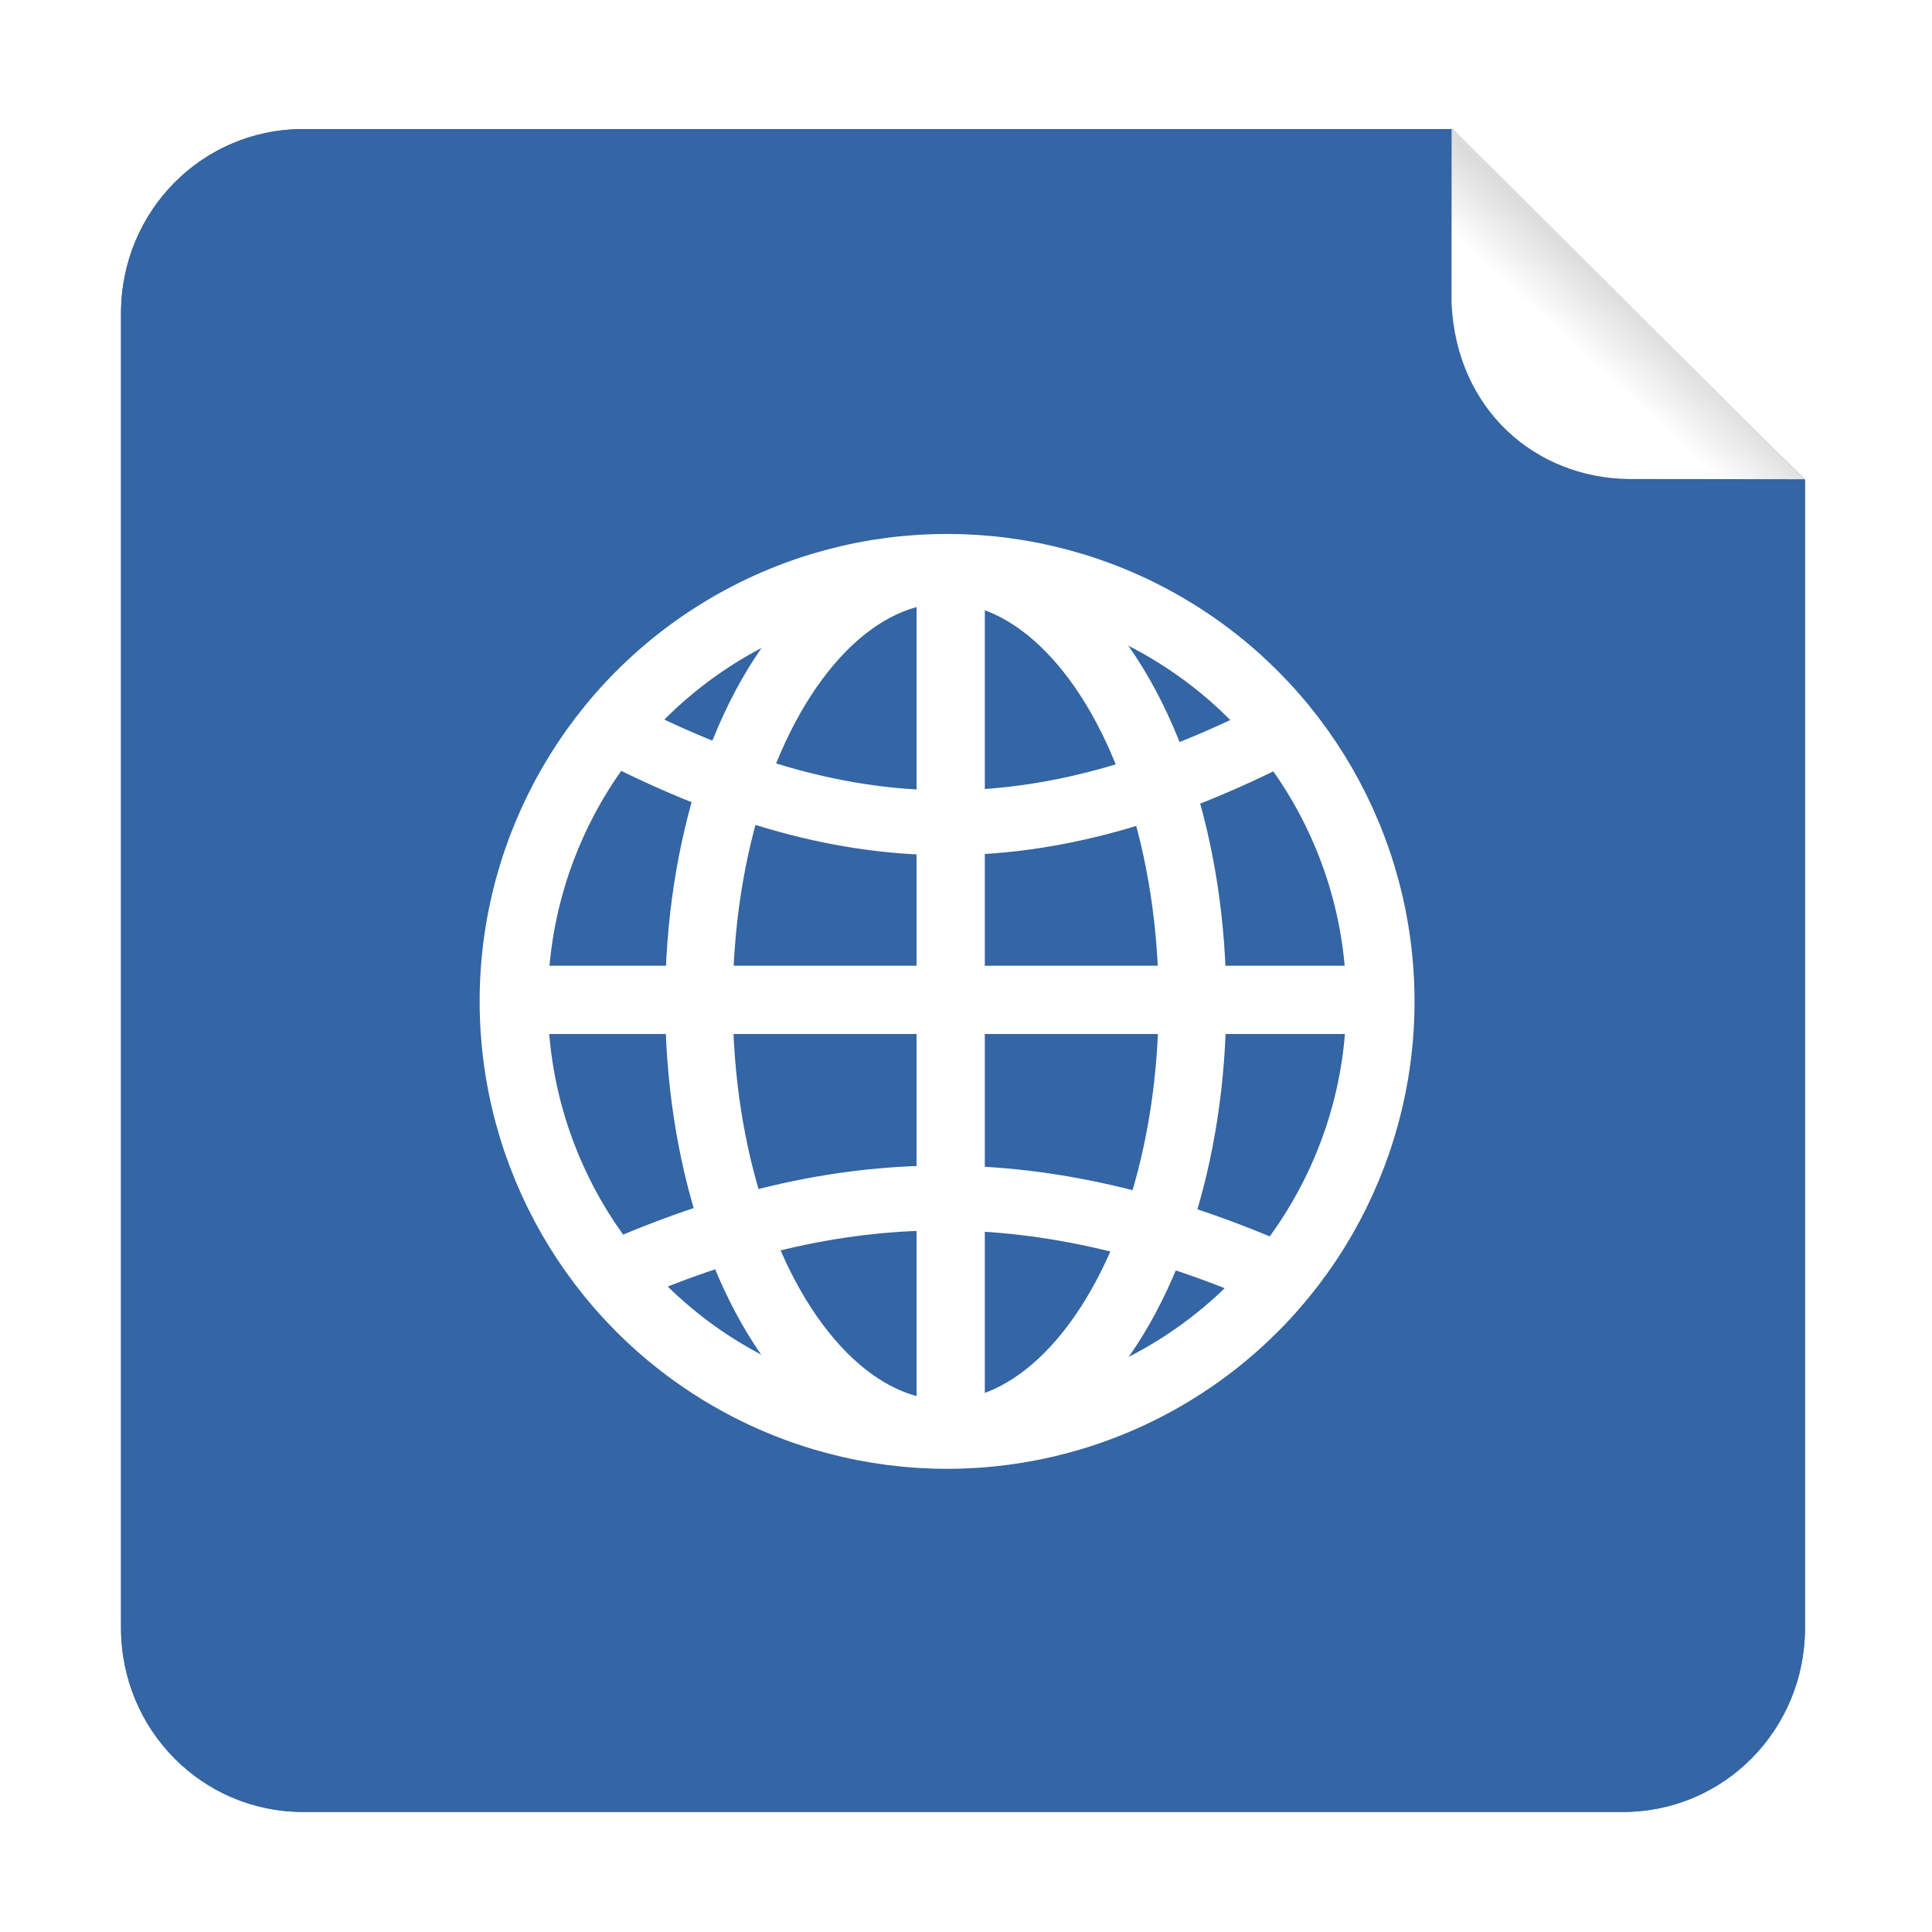 <svg xmlns="http://www.w3.org/2000/svg" xmlns:svg="http://www.w3.org/2000/svg" xmlns:xlink="http://www.w3.org/1999/xlink" id="svg8" width="484" height="484" version="1.1" viewBox="0 0 128.058 128.058"><defs id="defs2"><linearGradient id="linearGradient879"><stop style="stop-color:#fff;stop-opacity:1" id="stop875" offset="0"/><stop style="stop-color:#dcdcdc;stop-opacity:1" id="stop877" offset="1"/></linearGradient><filter style="color-interpolation-filters:sRGB" id="filter4800"><feFlood id="feFlood4790" flood-color="#000" flood-opacity=".498" result="flood"/><feComposite id="feComposite4792" in="flood" in2="SourceGraphic" operator="in" result="composite1"/><feGaussianBlur id="feGaussianBlur4794" in="composite1" result="blur" stdDeviation=".5"/><feOffset id="feOffset4796" dx="0" dy="0" result="offset"/><feComposite id="feComposite4798" in="SourceGraphic" in2="offset" operator="over" result="fbSourceGraphic"/><feColorMatrix id="feColorMatrix883" in="fbSourceGraphic" result="fbSourceGraphicAlpha" values="0 0 0 -1 0 0 0 0 -1 0 0 0 0 -1 0 0 0 0 1 0"/><feFlood id="feFlood885" flood-color="#000" flood-opacity=".498" in="fbSourceGraphic" result="flood"/><feComposite id="feComposite887" in="flood" in2="fbSourceGraphic" operator="in" result="composite1"/><feGaussianBlur id="feGaussianBlur889" in="composite1" result="blur" stdDeviation="0"/><feOffset id="feOffset891" dx="0" dy="0" result="offset"/><feComposite id="feComposite893" in="fbSourceGraphic" in2="offset" operator="over" result="composite2"/></filter><clipPath id="clipPath921" clipPathUnits="userSpaceOnUse"><g style="fill:#fff;fill-opacity:1" id="use923"><g style="fill:#fff;fill-opacity:1" id="g964"><path style="display:inline;fill:#fff;fill-opacity:1;stroke:none;stroke-width:.402;stroke-opacity:1" id="path958" d="m 13.085,15.178 a 11.619,11.619 0 0 1 11.619,11.619 l -11.619,0 z" transform="translate(-1.183,-0.51)"/><path style="display:inline;fill:#fff;fill-opacity:1;stroke:none;stroke-width:.265px;stroke-linecap:butt;stroke-linejoin:miter;stroke-opacity:1" id="path960" d="M 13.091,15.161 V 26.817 L 1.401,15.137 Z" transform="translate(-1.183,-0.51)"/><path id="path962" d="M 44.181,0.094 V 44.145 L 0,0 Z" transform="matrix(0.265,0,0,0.265,11.903,26.244)" style="display:inline;fill:#fff;fill-opacity:1;stroke:none;stroke-width:1px;stroke-linecap:butt;stroke-linejoin:miter;stroke-opacity:1"/></g></g></clipPath><filter style="color-interpolation-filters:sRGB" id="filter990"><feFlood id="feFlood980" flood-color="#000" flood-opacity=".498" result="flood"/><feComposite id="feComposite982" in="flood" in2="SourceGraphic" operator="in" result="composite1"/><feGaussianBlur id="feGaussianBlur984" in="composite1" result="blur" stdDeviation=".3"/><feOffset id="feOffset986" dx="0" dy="0" result="offset"/><feComposite id="feComposite988" in="SourceGraphic" in2="offset" operator="over" result="composite2"/></filter><filter style="color-interpolation-filters:sRGB" id="filter873"><feFlood id="feFlood863" flood-color="#000" flood-opacity=".498" result="flood"/><feComposite id="feComposite865" in="flood" in2="SourceGraphic" operator="in" result="composite1"/><feGaussianBlur id="feGaussianBlur867" in="composite1" result="blur" stdDeviation=".5"/><feOffset id="feOffset869" dx="0" dy="0" result="offset"/><feComposite id="feComposite871" in="SourceGraphic" in2="offset" operator="over" result="composite2"/></filter><linearGradient id="linearGradient881" x1="54.198" x2="42.42" y1="29.997" y2="42.766" gradientUnits="userSpaceOnUse" xlink:href="#linearGradient879"/><filter style="color-interpolation-filters:sRGB" id="filter1190"><feFlood id="feFlood1180" flood-color="#000" flood-opacity=".498" result="flood"/><feComposite id="feComposite1182" in="flood" in2="SourceGraphic" operator="in" result="composite1"/><feGaussianBlur id="feGaussianBlur1184" in="composite1" result="blur" stdDeviation=".3"/><feOffset id="feOffset1186" dx=".3" dy="-.3" result="offset"/><feComposite id="feComposite1188" in="SourceGraphic" in2="offset" operator="over" result="composite2"/></filter><filter style="color-interpolation-filters:sRGB" id="filter1202"><feFlood id="feFlood1192" flood-color="#000" flood-opacity=".498" result="flood"/><feComposite id="feComposite1194" in="flood" in2="SourceGraphic" operator="in" result="composite1"/><feGaussianBlur id="feGaussianBlur1196" in="composite1" result="blur" stdDeviation=".3"/><feOffset id="feOffset1198" dx=".3" dy="-.3" result="offset"/><feComposite id="feComposite1200" in="SourceGraphic" in2="offset" operator="over" result="composite2"/></filter><filter style="color-interpolation-filters:sRGB" id="filter1214"><feFlood id="feFlood1204" flood-color="#000" flood-opacity=".498" result="flood"/><feComposite id="feComposite1206" in="flood" in2="SourceGraphic" operator="in" result="composite1"/><feGaussianBlur id="feGaussianBlur1208" in="composite1" result="blur" stdDeviation=".5"/><feOffset id="feOffset1210" dx=".5" dy="-.5" result="offset"/><feComposite id="feComposite1212" in="SourceGraphic" in2="offset" operator="over" result="composite2"/></filter><filter style="color-interpolation-filters:sRGB" id="filter4708"><feFlood id="feFlood4698" flood-color="#000" flood-opacity=".498" result="flood"/><feComposite id="feComposite4700" in="flood" in2="SourceGraphic" operator="in" result="composite1"/><feGaussianBlur id="feGaussianBlur4702" in="composite1" result="blur" stdDeviation="1"/><feOffset id="feOffset4704" dx="0" dy="0" result="offset"/><feComposite id="feComposite4706" in="offset" in2="offset" operator="atop" result="composite2"/></filter></defs><g id="layer2" style="display:inline"><g id="g4389" transform="translate(94.837,-6.62)" style="display:inline"><g id="g4308-3" transform="matrix(1.311,0,0,0.997,-115.026,-42.383)" style="display:inline;filter:url(#filter4708)"><path style="fill:#3465a4;fill-opacity:1;stroke:none;stroke-width:.265" id="rect4302-6" d="m 30.719,57.733 h 58.13 c -0.112,0 17.809,23.316 17.809,23.316 v 76.322 c 0,6.781 -4.103,12.24 -9.2,12.24 H 30.719 c -5.097,0 -9.2,-5.459 -9.2,-12.24 V 69.973 c 0,-6.781 4.103,-12.24 9.2,-12.24 z"/></g><g id="g4308" transform="matrix(1.311,0,0,0.997,-115.026,-42.383)" style="display:inline"><path style="fill:#3465a4;fill-opacity:1;stroke:none;stroke-width:.265" id="rect4302" d="m 30.719,57.733 h 58.13 c -0.112,0 17.809,23.316 17.809,23.316 v 76.322 c 0,6.781 -4.103,12.24 -9.2,12.24 H 30.719 c -5.097,0 -9.2,-5.459 -9.2,-12.24 V 69.973 c 0,-6.781 4.103,-12.24 9.2,-12.24 z"/></g><g id="g4377" transform="matrix(1.346,0,0,1.346,-128.287,-13.57)" style="display:inline"><circle style="fill:none;fill-opacity:1;stroke:#fff;stroke-width:3.362;stroke-miterlimit:4;stroke-dasharray:none;stroke-opacity:1" id="path4314" cx="71.49" cy="64.312" r="21.338"/><ellipse style="fill:none;fill-opacity:1;stroke:#fff;stroke-width:3.329;stroke-miterlimit:4;stroke-dasharray:none;stroke-opacity:1" id="path4314-3" cx="71.422" cy="64.322" rx="12.15" ry="21.288"/><path style="fill:none;stroke:#fff;stroke-width:3.362;stroke-linecap:butt;stroke-linejoin:miter;stroke-miterlimit:4;stroke-dasharray:none;stroke-opacity:1" id="path4333" d="M 71.667,42.716 V 85.479"/><path style="fill:none;stroke:#fff;stroke-width:3.362;stroke-linecap:butt;stroke-linejoin:miter;stroke-miterlimit:4;stroke-dasharray:none;stroke-opacity:1" id="path4333-6" d="M 92.763,64.238 H 49.999"/><path style="fill:none;stroke:#fff;stroke-width:3.194;stroke-linecap:butt;stroke-linejoin:miter;stroke-miterlimit:4;stroke-dasharray:none;stroke-opacity:1" id="path4333-7" d="m 88.243,50.85 c -12.455,6.482 -21.974,5.957 -33.439,0"/><path style="fill:none;stroke:#fff;stroke-width:3.194;stroke-linecap:butt;stroke-linejoin:miter;stroke-miterlimit:4;stroke-dasharray:none;stroke-opacity:1" id="path4333-7-5" d="M 88.032,77.902 C 76.058,72.614 66.183,72.814 55.011,77.763"/></g><path style="display:inline;opacity:1;fill:url(#linearGradient881);fill-opacity:1;stroke:none;stroke-width:1px;stroke-linecap:butt;stroke-linejoin:miter;stroke-opacity:1" id="path956-3" d="m 0,0 88.29,87.974 0.016,-43.921 C 87.051,17.158 67.144,0.395 44.101,0.055 Z" transform="matrix(-0.265,0,0,-0.265,24.776,38.385)"/></g></g></svg>